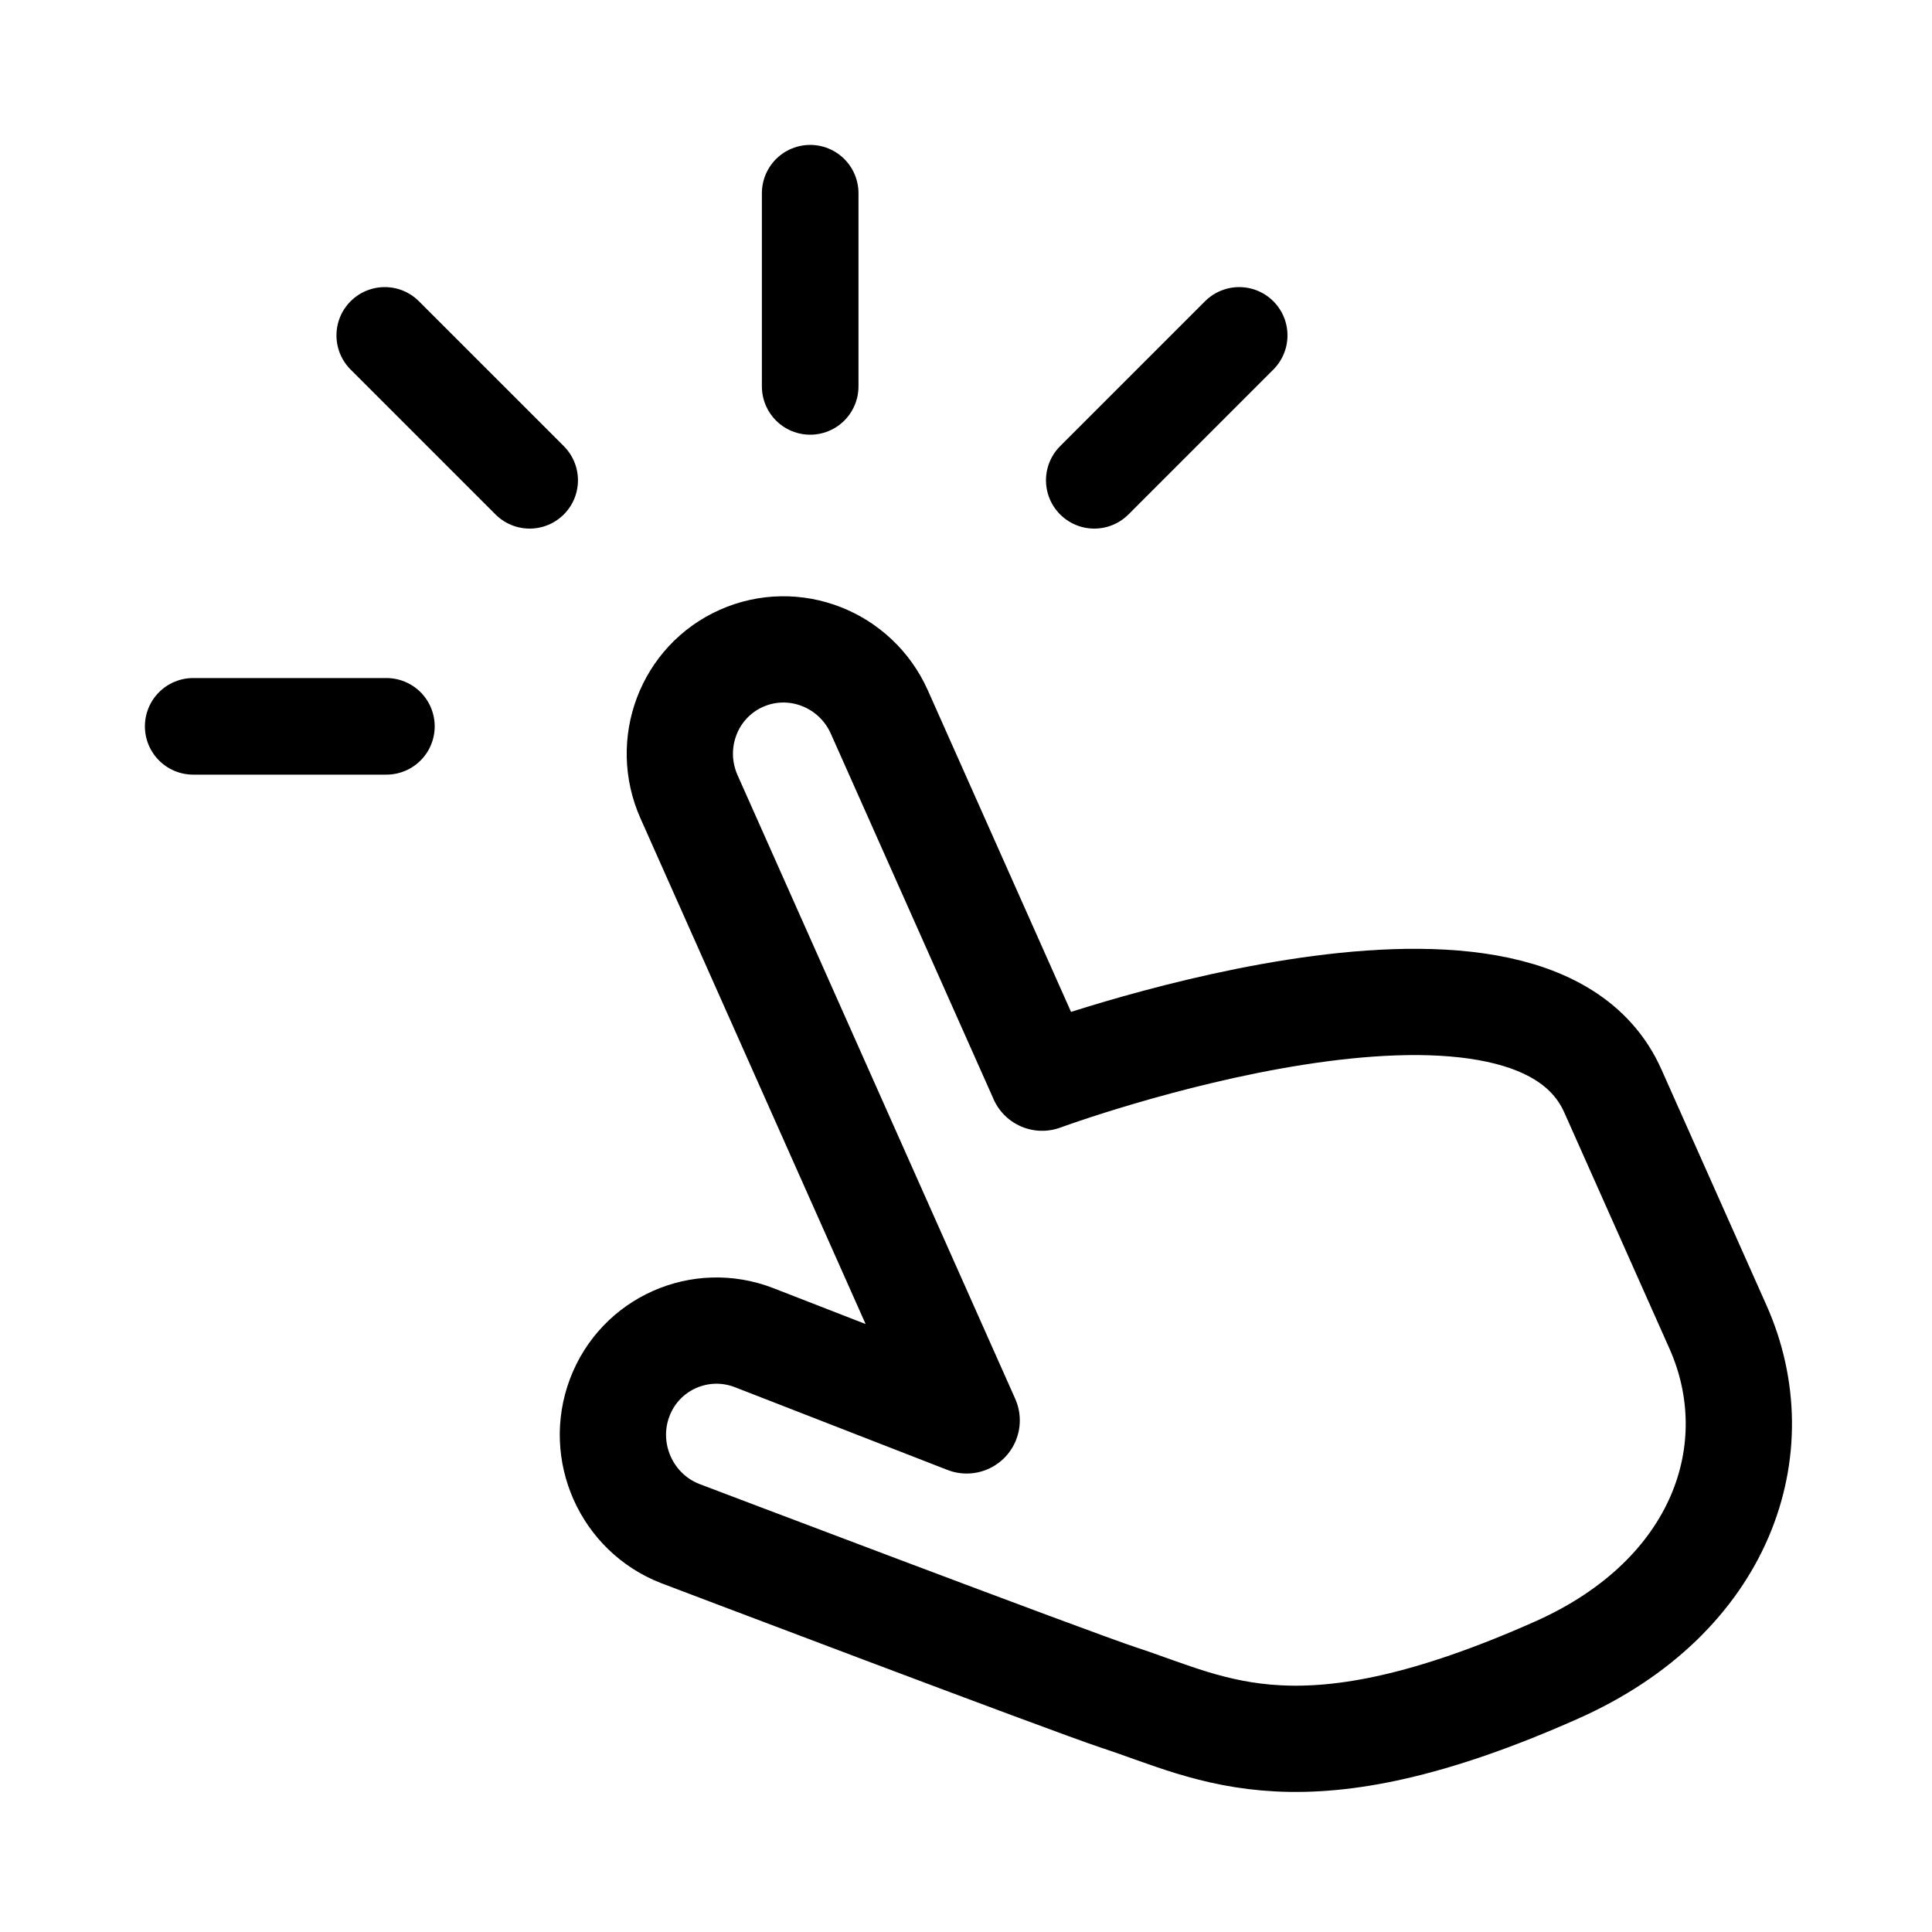 <?xml version="1.0" encoding="UTF-8"?>
<svg id="icons" xmlns="http://www.w3.org/2000/svg" width="20" height="20" viewBox="0 0 20 20">
  <path d="M10.788,11.155l-1.685-3.784c-.245-.549-.884-.798-1.428-.556s-.787,.884-.542,1.434l2.874,6.455-2.199-.856c-.558-.217-1.182,.061-1.393,.62s.069,1.19,.626,1.407c0,0,4.05,1.538,4.545,1.7,.995,.326,1.881,.891,4.529-.287,1.716-.764,2.227-2.298,1.67-3.55l-1.089-2.445c-.885-1.989-5.908-.137-5.908-.137Z" style="fill: none; stroke: #000; stroke-linecap: round; stroke-linejoin: round; stroke-width: 1.1px;"/>
  <line x1="5.483" y1="4.972" x2="3.983" y2="3.472" style="fill: none; stroke: #000; stroke-linecap: round; stroke-linejoin: round;"/>
  <line x1="11.328" y1="4.972" x2="12.828" y2="3.472" style="fill: none; stroke: #000; stroke-linecap: round; stroke-linejoin: round;"/>
  <line x1="8.387" y1="4" x2="8.387" y2="2" style="fill: none; stroke: #000; stroke-linecap: round; stroke-linejoin: round;"/>
  <line x1="4" y1="7.519" x2="2" y2="7.519" style="fill: none; stroke: #000; stroke-linecap: round; stroke-linejoin: round;"/>
</svg>